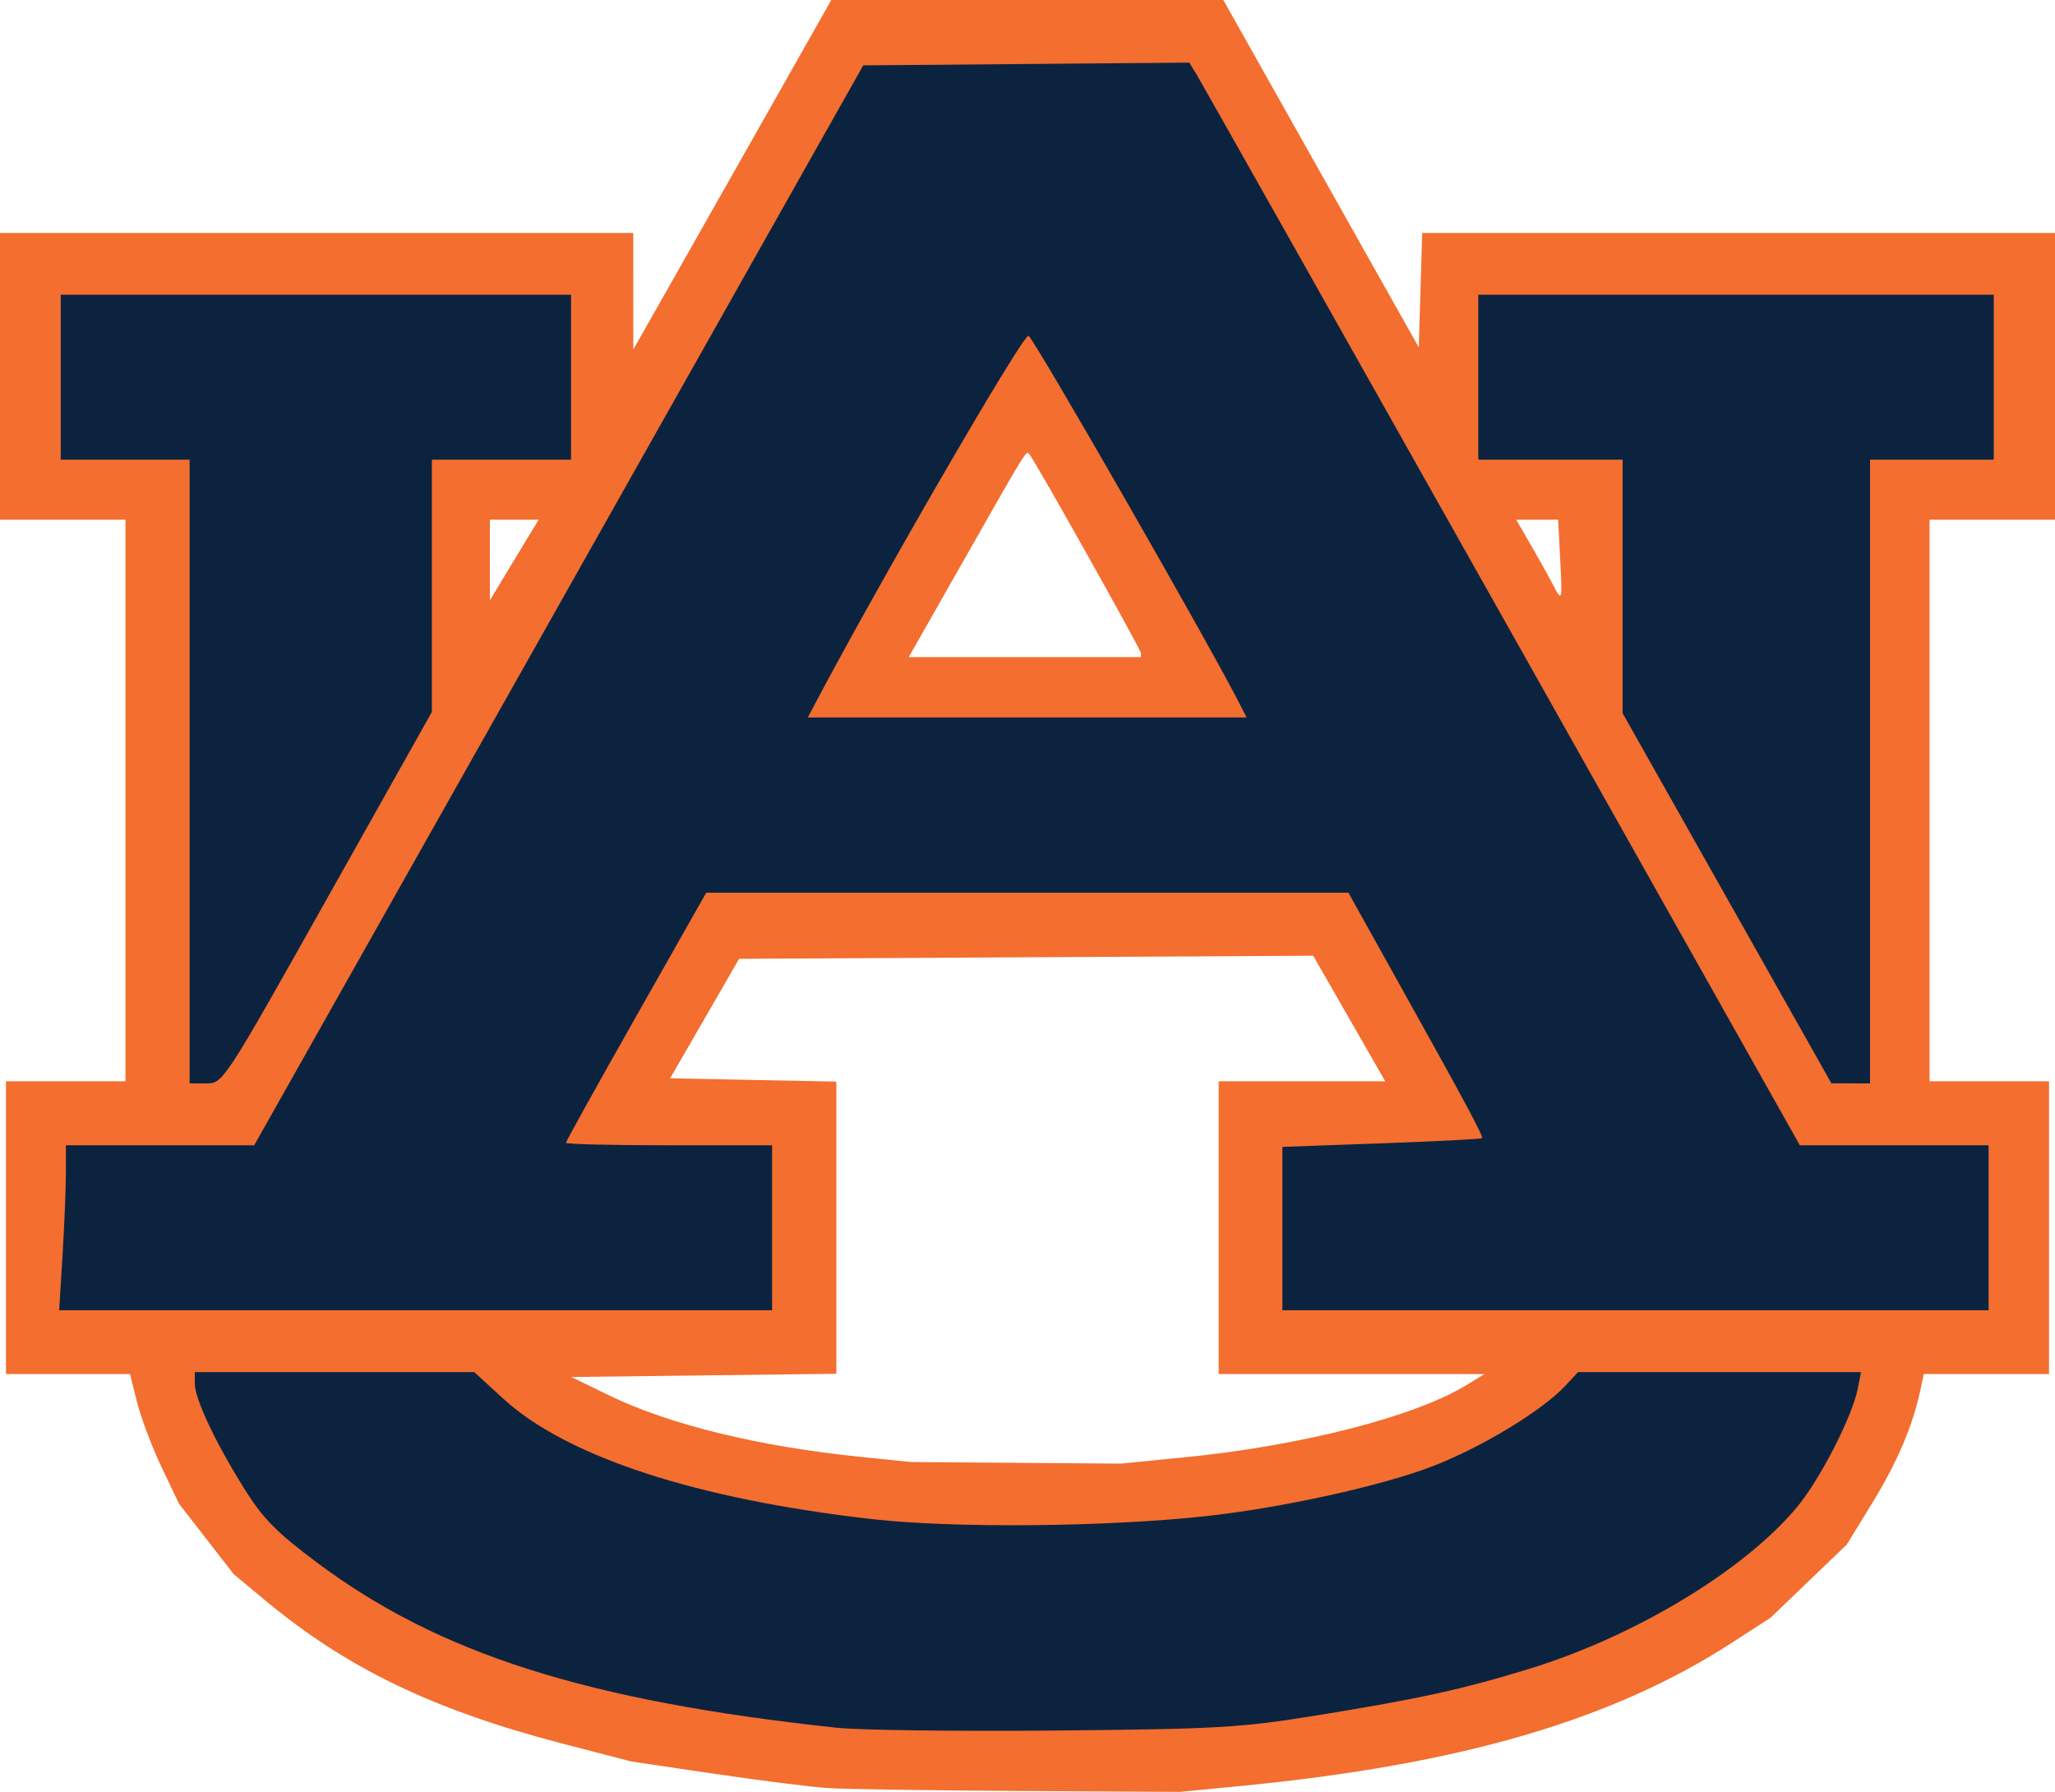 <?xml version="1.0" encoding="UTF-8" standalone="no"?>
<!-- Created with Inkscape (http://www.inkscape.org/) -->
<svg
   xmlns:dc="http://purl.org/dc/elements/1.1/"
   xmlns:cc="http://creativecommons.org/ns#"
   xmlns:rdf="http://www.w3.org/1999/02/22-rdf-syntax-ns#"
   xmlns:svg="http://www.w3.org/2000/svg"
   xmlns="http://www.w3.org/2000/svg"
   xmlns:sodipodi="http://sodipodi.sourceforge.net/DTD/sodipodi-0.dtd"
   xmlns:inkscape="http://www.inkscape.org/namespaces/inkscape"
   id="svg4679"
   sodipodi:version="0.32"
   inkscape:version="0.46"
   width="250"
   height="217.986"
   version="1.0"
   sodipodi:docname="AuburnTigers.svg"
   inkscape:output_extension="org.inkscape.output.svg.inkscape">
  <defs
     id="defs4682">
    <inkscape:perspective
       sodipodi:type="inkscape:persp3d"
       inkscape:vp_x="0 : 526.18109 : 1"
       inkscape:vp_y="0 : 1000 : 0"
       inkscape:vp_z="744.09448 : 526.18109 : 1"
       inkscape:persp3d-origin="372.04724 : 350.78739 : 1"
       id="perspective4686" />
    <inkscape:perspective
       id="perspective2520"
       inkscape:persp3d-origin="372.04724 : 350.78739 : 1"
       inkscape:vp_z="744.09448 : 526.18109 : 1"
       inkscape:vp_y="0 : 1000 : 0"
       inkscape:vp_x="0 : 526.18109 : 1"
       sodipodi:type="inkscape:persp3d" />
  </defs>
  <sodipodi:namedview
     inkscape:window-height="712"
     inkscape:window-width="1024"
     inkscape:pageshadow="2"
     inkscape:pageopacity="0.0"
     guidetolerance="10.0"
     gridtolerance="10.0"
     objecttolerance="10.0"
     borderopacity="1.0"
     bordercolor="#666666"
     pagecolor="#ffffff"
     id="base"
     showgrid="false"
     inkscape:zoom="1.1275996"
     inkscape:cx="28.537926"
     inkscape:cy="60.826275"
     inkscape:window-x="-4"
     inkscape:window-y="-4"
     inkscape:current-layer="svg4679" />
  <path
     style="fill:#F26522;fill-opacity:0.941"
     d="M 100.654,217.519 C 98.656,217.386 92.479,216.607 86.929,215.787 L 76.837,214.297 L 68.548,212.145 C 52.747,208.043 42.182,202.953 32.196,194.633 L 28.419,191.486 L 25.099,187.21 L 21.778,182.934 L 19.663,178.495 C 18.5,176.053 17.158,172.502 16.682,170.603 L 15.816,167.151 L 8.271,167.151 L 0.727,167.151 L 0.727,149.346 L 0.727,131.541 L 7.994,131.541 L 15.262,131.541 L 15.262,97.384 L 15.262,63.227 L 7.631,63.227 L 0,63.227 L 0,45.785 L 0,28.343 L 38.517,28.343 L 77.035,28.343 L 77.039,35.429 L 77.043,42.515 L 80.55,36.337 C 82.48,32.94 87.899,23.374 92.593,15.08 L 101.128,9.7005737e-15 L 124.975,9.7005737e-15 L 148.822,9.7005737e-15 L 160.712,21.129 L 172.602,42.257 L 172.81,35.3 L 173.018,28.343 L 211.509,28.343 L 250,28.343 L 250,45.785 L 250,63.227 L 242.369,63.227 L 234.738,63.227 L 234.738,97.384 L 234.738,131.541 L 242.006,131.541 L 249.273,131.541 L 249.273,149.346 L 249.273,167.151 L 241.656,167.151 L 234.039,167.151 L 233.612,169.15 C 232.689,173.461 230.794,177.909 227.796,182.794 L 224.664,187.9 L 220.032,192.348 L 215.4,196.796 L 210.716,199.828 C 196.085,209.299 177.573,214.692 150.799,217.283 L 143.532,217.986 L 123.91,217.874 C 113.118,217.812 102.653,217.652 100.654,217.519 z M 144.314,177.262 C 158.321,175.869 172.106,172.334 178.328,168.54 L 180.596,167.157 L 164.426,167.154 L 148.256,167.151 L 148.256,149.346 L 148.256,131.541 L 158.389,131.541 L 168.522,131.541 L 164.139,123.903 L 159.757,116.265 L 124.835,116.454 L 89.913,116.642 L 85.719,123.91 L 81.525,131.177 L 91.634,131.379 L 101.744,131.581 L 101.744,149.352 L 101.744,167.123 L 85.618,167.319 L 69.492,167.515 L 74.172,169.783 C 81.467,173.319 92.288,175.962 104.651,177.227 L 110.828,177.859 L 123.602,177.956 L 136.375,178.052 L 144.314,177.262 z M 138.808,79.476 C 138.808,79.028 125.875,55.969 125.214,55.239 C 124.819,54.802 125.027,54.464 117.055,68.496 L 110.551,79.942 L 124.68,79.942 L 138.808,79.942 L 138.808,79.476 z M 64.089,65.589 L 65.526,63.227 L 62.559,63.227 L 59.593,63.227 L 59.596,68.132 L 59.598,73.038 L 61.126,70.494 C 61.966,69.095 63.299,66.888 64.089,65.589 z M 189.8,67.952 L 189.556,63.227 L 187.006,63.227 L 184.455,63.227 L 186.241,66.315 C 187.223,68.014 188.411,70.14 188.879,71.039 C 190.06,73.305 190.074,73.26 189.8,67.952 z"
     id="path2526"
     sodipodi:nodetypes="ccccccccccccccccccccccccccccccccccccccccccccccccccccccccccccccccccccccccccccccccccccccccsccccccccccccccccccsc" />
  <g
     id="g2540"
     style="fill:#0C2340;fill-opacity:1"
     transform="translate(-750,-7.4148558e-2)">
    <path
       id="path2532"
       d="M 757.608,152.785 C 757.833,149.11 758.017,144.595 758.017,142.751 L 758.017,139.4 L 769.47,139.4 L 780.924,139.4 L 817.971,73.712 L 855.018,8.024 L 874.85,7.859 L 894.682,7.693 L 895.556,9.113 C 896.037,9.894 912.749,39.528 932.694,74.966 L 968.958,139.4 L 980.44,139.4 L 991.922,139.4 L 991.922,149.433 L 991.922,159.467 L 948.966,159.467 L 906.01,159.467 L 906.01,149.531 L 906.01,139.595 L 918.051,139.163 C 924.673,138.925 930.18,138.642 930.289,138.533 C 930.495,138.326 928.327,134.295 919.372,118.236 L 914.04,108.672 L 874.977,108.672 L 835.915,108.672 L 827.38,123.737 C 822.686,132.023 818.845,138.936 818.845,139.101 C 818.845,139.265 824.489,139.4 831.386,139.4 L 843.928,139.4 L 843.928,149.433 L 843.928,159.467 L 800.564,159.467 L 757.199,159.467 L 757.608,152.785 z M 900.606,85.313 C 896.627,77.566 875.846,41.356 875.127,40.919 C 874.54,40.562 857.093,70.649 849.019,85.94 L 848.274,87.351 L 874.963,87.351 L 901.653,87.351 L 900.606,85.313 z"
       style="opacity:1;fill:#0C2340;fill-opacity:1;fill-rule:evenodd;stroke:none;stroke-width:0;stroke-linejoin:round;stroke-miterlimit:4;stroke-dasharray:none;stroke-opacity:1" />
    <path
       id="path2534"
       d="M 773.067,93.936 L 773.067,55.997 L 765.228,55.997 L 757.39,55.997 L 757.39,45.963 L 757.39,35.93 L 788.431,35.93 L 819.472,35.93 L 819.472,45.963 L 819.472,55.997 L 811.006,55.997 L 802.54,55.997 L 802.54,71.342 L 802.54,86.686 L 789.845,109.281 C 777.214,131.759 777.138,131.875 775.108,131.875 L 773.067,131.875 L 773.067,93.936 z"
       style="opacity:1;fill:#0C2340;fill-opacity:1;fill-rule:evenodd;stroke:none;stroke-width:0;stroke-linejoin:round;stroke-miterlimit:4;stroke-dasharray:none;stroke-opacity:1" />
    <path
       id="path2536"
       d="M 851.767,210.256 C 821.393,206.993 803.391,201.267 788.537,190.144 C 783.578,186.432 781.975,184.796 779.673,181.103 C 776.168,175.48 773.708,170.249 773.7,168.403 L 773.694,166.992 L 790.694,166.992 L 807.695,166.992 L 811.232,170.234 C 818.946,177.305 834.781,182.469 856.157,184.884 C 866.035,186 884.663,185.831 896.715,184.515 C 905.921,183.51 917.946,180.869 924.196,178.478 C 930.185,176.187 937.626,171.68 940.453,168.632 L 941.973,166.992 L 959.187,166.992 L 976.401,166.992 L 975.998,169.03 C 975.325,172.441 971.373,180.127 968.574,183.469 C 962.157,191.134 948.923,199.123 936.111,203.067 C 927.898,205.595 922.797,206.713 910.086,208.772 C 900.944,210.253 898.131,210.415 878.418,210.596 C 866.519,210.706 854.526,210.553 851.767,210.256 L 851.767,210.256 z"
       style="opacity:1;fill:#0C2340;fill-opacity:1;fill-rule:evenodd;stroke:none;stroke-width:0;stroke-linejoin:round;stroke-miterlimit:4;stroke-dasharray:none;stroke-opacity:1" />
    <path
       id="path2538"
       d="M 960.097,109.348 L 947.398,86.837 L 947.398,71.417 L 947.398,55.997 L 938.619,55.997 L 929.84,55.997 L 929.84,45.963 L 929.84,35.93 L 961.194,35.93 L 992.549,35.93 L 992.549,45.963 L 992.549,55.997 L 985.024,55.997 L 977.499,55.997 L 977.499,93.936 L 977.499,131.875 L 975.147,131.867 L 972.795,131.859 L 960.097,109.348 z"
       style="opacity:1;fill:#0C2340;fill-opacity:1;fill-rule:evenodd;stroke:none;stroke-width:0;stroke-linejoin:round;stroke-miterlimit:4;stroke-dasharray:none;stroke-opacity:1" />
  </g>
</svg>
